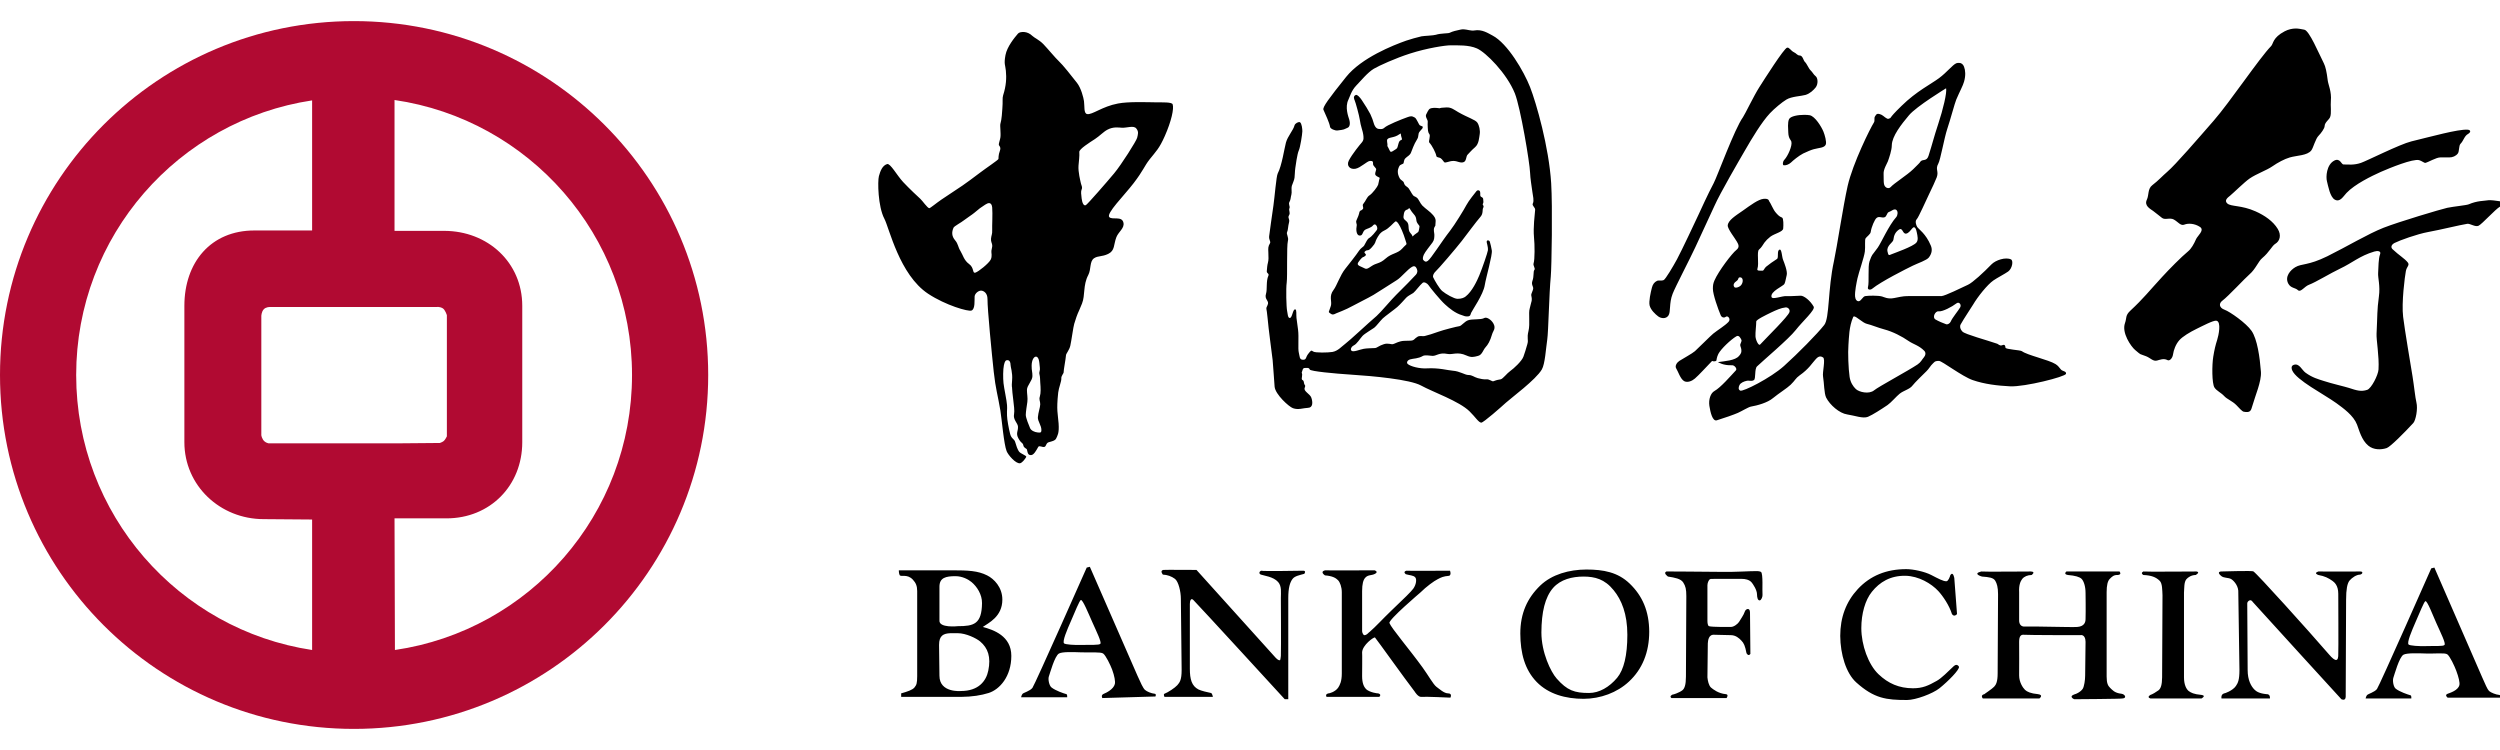 <?xml version="1.0" encoding="UTF-8" standalone="no"?>
<!-- Generator: Adobe Illustrator 14.0.0, SVG Export Plug-In . SVG Version: 6.00 Build 43363)  -->

<svg
   xmlns:dc="http://purl.org/dc/elements/1.1/"
   xmlns:cc="http://creativecommons.org/ns#"
   xmlns:rdf="http://www.w3.org/1999/02/22-rdf-syntax-ns#"
   xmlns:svg="http://www.w3.org/2000/svg"
   xmlns="http://www.w3.org/2000/svg"
   xmlns:xlink="http://www.w3.org/1999/xlink"
   xmlns:sodipodi="http://sodipodi.sourceforge.net/DTD/sodipodi-0.dtd"
   xmlns:inkscape="http://www.inkscape.org/namespaces/inkscape"
   version="1.1"
   id="Layer_1"
   x="0px"
   y="0px"
   width="200px"
   height="60px"
   viewBox="0 0 200 60"
   enable-background="new 0 0 200 60"
   xml:space="preserve"
   inkscape:version="0.48.4 r9939"
   sodipodi:docname="boc.svg"><defs
     id="defs33"><defs
       id="defs5"><rect
         height="56.641"
         width="200"
         y="1.68"
         x="0"
         id="SVGID_1_" /></defs><clipPath
       id="SVGID_2_"><use
         id="use9"
         overflow="visible"
         xlink:href="#SVGID_1_" /></clipPath><defs
       id="defs17"><rect
         id="SVGID_3_"
         x="0"
         y="1.68"
         width="200.218"
         height="56.641" /></defs><clipPath
       id="SVGID_4_"><use
         xlink:href="#SVGID_3_"
         overflow="visible"
         id="use21"
         style="overflow:visible"
         x="0"
         y="0"
         width="200"
         height="60" /></clipPath></defs><sodipodi:namedview
     pagecolor="#ffffff"
     bordercolor="#666666"
     borderopacity="1"
     objecttolerance="10"
     gridtolerance="10"
     guidetolerance="10"
     inkscape:pageopacity="0"
     inkscape:pageshadow="2"
     inkscape:window-width="1280"
     inkscape:window-height="743"
     id="namedview31"
     showgrid="false"
     inkscape:zoom="4.4406306"
     inkscape:cx="115.59398"
     inkscape:cy="26.443358"
     inkscape:window-x="0"
     inkscape:window-y="0"
     inkscape:window-maximized="1"
     inkscape:current-layer="Layer_1" /><path
     style="fill:#b10a32;fill-rule:evenodd"
     d="M 28.312 1.688 C 12.671 1.688 -9.849108e-17 14.361 0 30 C 0 45.647 12.671 58.312 28.312 58.312 C 43.956 58.312 56.656 45.646 56.656 30 C 56.656 14.362 43.956 1.688 28.312 1.688 z M 31.562 8 C 42.309 9.564 50.562 18.821 50.562 30 C 50.562 41.178 42.339 50.431 31.594 52 L 31.562 41.469 L 35.719 41.469 C 39.2 41.469 41.781 38.855 41.781 35.375 L 41.781 24.469 C 41.781 20.99 39.012 18.469 35.531 18.469 L 31.562 18.469 L 31.562 8 z M 24.969 8.031 L 24.969 18.438 L 20.344 18.438 C 16.866 18.438 14.75 20.99 14.75 24.469 L 14.75 35.375 C 14.75 38.854 17.612 41.531 21.094 41.531 L 24.969 41.562 L 24.969 52 C 14.278 50.389 6.094 41.143 6.094 30 C 6.094 18.859 14.277 9.644 24.969 8.031 z M 21.562 24.562 L 34.938 24.562 C 34.938 24.562 35.16 24.519 35.406 24.656 C 35.619 24.771 35.75 25.219 35.75 25.219 L 35.75 34.906 C 35.75 34.906 35.617 35.186 35.5 35.281 C 35.395 35.371 35.188 35.438 35.188 35.438 L 31.625 35.469 L 21.5 35.469 C 21.5 35.469 21.186 35.425 21.031 35.156 C 20.879 34.893 20.906 34.75 20.906 34.75 L 20.906 25.281 C 20.906 25.281 20.914 24.951 21.094 24.75 C 21.267 24.557 21.562 24.562 21.562 24.562 z "
     id="path3164" /><path
     style="fill-rule:evenodd"
     d="M 183.625 2.281 C 183.372 2.29 183.08 2.345 182.781 2.5 C 181.796 3.017 181.882 3.49 181.688 3.688 C 180.762 4.633 178.389 8.174 177.094 9.656 C 175.861 11.068 174.041 13.183 173.375 13.75 C 173.025 14.046 172.679 14.438 172.188 14.812 C 171.798 15.105 171.926 15.61 171.75 15.969 C 171.52 16.448 171.994 16.696 172.25 16.875 C 172.524 17.071 172.674 17.22 172.969 17.438 C 173.215 17.616 173.588 17.389 173.906 17.562 C 174.256 17.756 174.449 18.092 174.75 17.969 C 175.058 17.844 175.576 17.873 176 18.156 C 176.391 18.415 175.797 18.872 175.688 19.125 C 175.512 19.531 175.297 19.9 175.062 20.094 C 174.482 20.575 173.524 21.55 172.969 22.156 C 171.901 23.314 171.484 23.873 170.438 24.844 C 170.006 25.243 170.152 25.421 170 25.844 C 169.717 26.621 170.478 27.72 170.812 28 C 171.347 28.444 171.071 28.26 171.688 28.5 C 172.048 28.644 172.246 28.927 172.562 28.844 C 172.792 28.786 173.093 28.642 173.406 28.812 C 173.557 28.895 173.799 28.677 173.844 28.344 C 173.893 28.005 174.055 27.547 174.344 27.219 C 174.602 26.925 175.196 26.567 175.719 26.312 C 176.19 26.084 177.077 25.612 177.312 25.656 C 177.726 25.737 177.484 26.849 177.375 27.188 C 177.241 27.604 177.15 27.982 177.062 28.531 C 176.952 29.185 176.949 30.678 177.156 31 C 177.329 31.271 177.685 31.41 177.938 31.688 C 178.155 31.93 178.59 32.084 178.906 32.406 C 179.125 32.63 179.361 32.91 179.5 32.938 C 180.016 33.032 180.077 32.873 180.188 32.469 C 180.41 31.669 180.926 30.519 180.875 29.75 C 180.787 28.588 180.584 27.133 180.125 26.469 C 179.693 25.844 178.393 24.935 177.969 24.781 C 177.514 24.618 177.502 24.271 177.781 24.062 C 178.284 23.683 179.602 22.25 179.969 21.938 C 180.447 21.524 180.668 20.908 180.969 20.656 C 181.559 20.161 181.754 19.664 182.031 19.5 C 182.377 19.293 182.533 18.826 182.219 18.312 C 181.844 17.695 181.178 17.236 180.438 16.906 C 179.321 16.406 178.482 16.539 178.188 16.281 C 177.905 16.031 178.226 15.802 178.406 15.656 C 178.663 15.448 179.545 14.576 179.969 14.281 C 180.531 13.899 181.33 13.626 181.781 13.312 C 182.229 13.002 182.757 12.719 183.188 12.594 C 183.769 12.428 184.584 12.451 184.906 12.031 C 185.076 11.804 185.23 11.104 185.5 10.844 C 185.672 10.676 185.969 10.268 185.969 10.094 C 185.973 9.794 186.318 9.585 186.406 9.375 C 186.536 9.067 186.43 8.424 186.469 8.062 C 186.541 7.343 186.254 6.755 186.219 6.438 C 186.137 5.761 186.043 5.325 185.906 5.062 C 185.492 4.248 184.744 2.444 184.344 2.375 C 184.103 2.334 183.878 2.273 183.625 2.281 z M 117.094 2.344 C 116.997 2.338 116.901 2.355 116.812 2.375 C 116.504 2.442 116.235 2.497 115.969 2.625 C 115.858 2.684 115.236 2.658 114.875 2.781 C 114.69 2.843 113.91 2.869 113.719 2.906 C 113.467 2.959 112.721 3.167 112.5 3.25 C 111.453 3.619 108.915 4.622 107.688 6.156 C 106.308 7.88 105.789 8.58 105.875 8.781 C 106.035 9.164 106.349 9.789 106.406 10.156 C 106.428 10.304 106.801 10.463 107 10.438 C 107.622 10.361 107.481 10.356 107.812 10.219 C 107.962 10.158 108.044 9.927 107.938 9.562 C 107.876 9.35 107.57 8.579 107.875 7.969 C 107.986 7.746 108.105 7.254 108.5 6.844 C 108.867 6.466 109.414 5.792 109.906 5.5 C 110.322 5.256 111.618 4.662 112.812 4.281 C 114.153 3.85 115.636 3.619 116.062 3.625 C 116.614 3.634 117.494 3.581 118.156 3.875 C 118.859 4.181 120.544 5.865 121.188 7.469 C 121.641 8.603 122.383 13.046 122.406 13.812 C 122.421 14.261 122.539 14.979 122.594 15.375 C 122.629 15.67 122.744 16.05 122.625 16.281 C 122.541 16.45 122.82 16.588 122.812 16.781 C 122.781 17.163 122.647 18.2 122.719 18.969 C 122.783 19.583 122.787 20.776 122.688 21.062 C 122.624 21.258 122.855 21.468 122.75 21.594 C 122.642 21.717 122.735 22.094 122.594 22.469 C 122.489 22.761 122.662 22.916 122.656 23.062 C 122.656 23.235 122.479 23.494 122.5 23.625 C 122.516 23.729 122.59 23.933 122.5 24.188 C 122.436 24.38 122.443 24.476 122.375 24.688 C 122.264 25.029 122.418 25.915 122.281 26.469 C 122.126 27.104 122.302 27.138 122.188 27.531 C 122.052 27.996 122.01 28.161 121.875 28.531 C 121.746 28.889 121.115 29.474 120.812 29.688 C 120.575 29.848 120.234 30.303 120.062 30.344 C 119.85 30.395 119.852 30.357 119.469 30.5 C 119.365 30.541 119.164 30.325 118.906 30.344 C 118.672 30.364 118.432 30.305 118.219 30.25 C 117.9 30.159 117.782 30 117.469 30 C 117.19 29.998 116.793 29.697 116.219 29.656 C 115.836 29.629 115.111 29.414 114.156 29.469 C 113.56 29.507 112.844 29.312 112.625 29.125 C 112.496 29.017 112.582 28.817 112.812 28.75 C 113.091 28.666 113.434 28.708 113.844 28.469 C 113.987 28.388 114.442 28.457 114.594 28.469 C 114.889 28.494 115.146 28.177 115.781 28.312 C 116.2 28.401 116.594 28.108 117.312 28.438 C 117.713 28.617 117.885 28.566 118.25 28.469 C 118.572 28.391 118.649 27.988 118.844 27.781 C 119.035 27.571 119.205 27.302 119.375 26.719 C 119.44 26.484 119.699 26.279 119.469 25.875 C 119.291 25.557 118.914 25.34 118.75 25.438 C 118.47 25.605 117.793 25.493 117.438 25.625 C 117.162 25.727 116.914 26.073 116.75 26.094 C 116.58 26.111 115.449 26.4 115.094 26.531 C 114.647 26.696 114.236 26.818 114 26.875 C 113.817 26.929 113.578 26.828 113.406 26.938 C 113.148 27.102 113.17 27.159 113.031 27.219 C 112.839 27.299 112.365 27.218 112.031 27.312 C 111.728 27.392 111.624 27.48 111.438 27.531 C 111.288 27.569 111.059 27.428 110.719 27.531 C 110.321 27.65 110.174 27.831 110 27.844 C 109.727 27.863 109.348 27.857 109.094 27.906 C 108.772 27.965 108.271 28.191 108.125 28.062 C 107.976 27.933 108.165 27.688 108.312 27.625 C 108.537 27.53 108.807 27.086 109 26.875 C 109.174 26.686 109.766 26.347 109.938 26.219 C 110.106 26.095 110.389 25.699 110.625 25.469 C 110.773 25.323 111.59 24.733 111.781 24.562 C 112.039 24.332 112.285 24.043 112.5 23.812 C 112.646 23.657 112.925 23.535 113.062 23.438 C 113.228 23.314 113.582 22.813 113.812 22.625 C 113.944 22.518 114.203 22.686 114.281 22.812 C 114.385 22.983 115.233 24.022 115.594 24.344 C 115.945 24.666 116.42 25.061 116.969 25.219 C 117.115 25.258 117.192 25.335 117.438 25.312 C 117.65 25.296 117.644 25.135 117.688 25.031 C 117.766 24.84 118.666 23.558 118.781 22.812 C 118.878 22.2 119.41 20.385 119.344 20.031 C 119.305 19.817 119.245 19.515 119.188 19.344 C 119.15 19.216 118.969 19.178 118.938 19.312 C 118.915 19.418 119.064 19.731 119.031 20.031 C 119.006 20.219 118.59 21.441 118.344 22.031 C 118.17 22.453 117.766 23.323 117.25 23.719 C 117.135 23.813 116.922 23.91 116.594 23.906 C 116.321 23.9 115.676 23.53 115.375 23.281 C 115.146 23.086 114.76 22.418 114.656 22.188 C 114.591 22.044 114.729 21.822 114.844 21.719 C 115.06 21.53 116.463 19.891 116.938 19.281 C 117.284 18.836 118.096 17.733 118.438 17.344 C 118.678 17.074 118.568 16.771 118.656 16.625 C 118.757 16.45 118.576 16.392 118.625 16.312 C 118.689 16.209 118.676 16.131 118.656 15.938 C 118.638 15.745 118.493 15.803 118.438 15.688 C 118.395 15.602 118.445 15.476 118.406 15.344 C 118.369 15.194 118.189 15.195 118.125 15.281 C 118.016 15.42 117.49 16.061 117.312 16.406 C 117.138 16.746 116.369 17.997 116 18.469 C 115.308 19.351 114.489 20.687 114.219 20.875 C 114.063 20.979 113.992 20.934 113.875 20.812 C 113.791 20.727 113.832 20.55 113.906 20.375 C 113.994 20.163 114.442 19.618 114.594 19.406 C 114.746 19.196 114.746 19.016 114.75 18.781 C 114.752 18.653 114.656 18.378 114.75 18.188 C 114.885 17.933 114.805 18.171 114.844 17.812 C 114.867 17.599 114.859 17.46 114.656 17.219 C 114.406 16.919 114.056 16.718 113.781 16.438 C 113.613 16.265 113.49 15.919 113.344 15.812 C 113.114 15.643 113.121 15.772 112.938 15.469 C 112.834 15.305 112.864 15.32 112.688 15.062 C 112.579 14.915 112.388 14.909 112.312 14.625 C 112.278 14.471 112.073 14.441 111.969 14.25 C 111.762 13.866 111.814 13.566 111.906 13.375 C 111.988 13.193 111.986 13.222 112.25 13.094 C 112.336 13.05 112.266 12.824 112.438 12.656 C 112.588 12.507 112.791 12.426 112.875 12.219 C 112.962 12.007 113.125 11.524 113.344 11.188 C 113.561 10.85 113.381 10.752 113.594 10.5 C 113.807 10.246 113.785 10.302 113.812 10.219 C 113.858 10.093 113.768 10.121 113.594 10.031 C 113.509 9.987 113.331 9.489 113.188 9.406 C 112.936 9.255 112.828 9.295 112.594 9.375 C 112.112 9.546 110.969 10.005 110.75 10.219 C 110.619 10.347 110.488 10.335 110.281 10.312 C 110.067 10.286 109.945 10.023 109.906 9.875 C 109.849 9.665 109.754 9.388 109.625 9.125 C 109.52 8.911 109.16 8.321 108.938 8 C 108.794 7.785 108.578 7.553 108.469 7.594 C 108.221 7.691 108.336 7.944 108.375 8.031 C 108.442 8.167 108.742 9.265 108.781 9.562 C 108.847 10.076 109.049 10.561 109.062 10.781 C 109.084 10.994 109.129 11.188 108.938 11.406 C 108.806 11.552 108.177 12.322 107.906 12.844 C 107.691 13.268 108.011 13.581 108.438 13.5 C 108.85 13.423 109.356 12.893 109.594 12.875 C 109.824 12.857 109.852 12.932 109.844 13.125 C 109.844 13.295 110.115 13.434 110.094 13.562 C 110.047 13.797 109.956 13.902 110.062 14.031 C 110.156 14.148 110.398 14.187 110.375 14.25 C 110.31 14.437 110.307 14.598 110.25 14.781 C 110.207 14.93 109.796 15.48 109.562 15.625 C 109.346 15.761 109.278 16.055 109.062 16.312 C 108.951 16.439 109.117 16.611 109.031 16.719 C 108.894 16.881 108.847 16.802 108.781 16.906 C 108.715 17.014 108.783 17.06 108.531 17.594 C 108.422 17.828 108.584 17.868 108.531 18.094 C 108.486 18.286 108.471 18.872 108.812 18.844 C 109.05 18.826 108.979 18.531 109.219 18.375 C 109.35 18.289 109.674 18.24 109.844 18.031 C 110.006 17.836 110.135 18.058 110.156 18.125 C 110.211 18.298 110.182 18.365 110.094 18.469 C 110.051 18.515 109.768 18.922 109.5 19.062 C 109.422 19.102 109.256 19.399 109.125 19.656 C 109.088 19.729 108.854 19.852 108.719 20.062 C 108.559 20.32 107.771 21.322 107.625 21.5 C 107.213 22.006 106.945 22.854 106.688 23.188 C 106.284 23.71 106.578 24.111 106.469 24.469 C 106.305 25.007 106.236 24.936 106.406 25.062 C 106.601 25.215 106.693 25.168 106.906 25.062 C 107.003 25.017 107.637 24.793 108.219 24.469 C 108.668 24.22 109.379 23.884 109.875 23.594 C 110.313 23.328 111.105 22.812 111.75 22.406 C 112.111 22.181 112.6 21.548 112.969 21.344 C 113.117 21.258 113.24 21.293 113.312 21.438 C 113.438 21.674 113.39 21.839 113.281 21.969 C 113.144 22.13 112.255 23.037 111.688 23.594 C 111.341 23.929 110.443 25.005 110.125 25.281 C 109.412 25.887 107.99 27.231 107.625 27.5 C 107.324 27.725 107.035 28.078 106.594 28.156 C 106.254 28.215 105.209 28.233 105.062 28.125 C 104.886 27.994 104.875 28.038 104.656 28.312 C 104.443 28.582 104.527 28.782 104.25 28.781 C 103.933 28.78 103.988 28.516 103.906 28.219 C 103.821 27.919 103.922 26.949 103.844 26.375 C 103.728 25.509 103.776 25.924 103.719 25.438 C 103.688 25.172 103.746 24.772 103.625 24.75 C 103.414 24.71 103.398 25.416 103.188 25.438 C 103.019 25.457 103.012 25.063 102.969 24.875 C 102.908 24.597 102.865 23.081 102.938 22.594 C 103.004 22.112 102.922 19.703 103.031 19.281 C 103.117 18.968 102.883 18.732 102.969 18.562 C 103.053 18.395 103.033 18.121 103.125 17.781 C 103.197 17.497 102.988 17.439 103.125 17.219 C 103.254 17.008 103.074 16.84 103.156 16.656 C 103.223 16.508 103.052 16.339 103.156 16.156 C 103.265 15.967 103.245 15.796 103.312 15.562 C 103.364 15.387 103.289 15.05 103.344 14.875 C 103.413 14.664 103.541 14.407 103.562 14.219 C 103.59 14.027 103.584 13.704 103.625 13.438 C 103.647 13.289 103.775 12.308 103.906 12.031 C 104.015 11.808 104.183 10.747 104.188 10.5 C 104.189 10.332 104.145 9.873 104 9.781 C 103.892 9.718 103.608 9.864 103.562 10.031 C 103.46 10.427 103.018 10.89 102.875 11.406 C 102.745 11.892 102.545 13.263 102.219 13.875 C 102.101 14.096 101.969 15.8 101.875 16.438 C 101.785 17.07 101.545 18.724 101.531 18.906 C 101.506 19.223 101.688 19.312 101.594 19.469 C 101.443 19.723 101.451 19.858 101.469 20.219 C 101.486 20.578 101.49 20.803 101.438 21 C 101.371 21.253 101.369 21.43 101.344 21.688 C 101.324 21.883 101.557 21.87 101.469 22.062 C 101.274 22.488 101.391 23.16 101.281 23.5 C 101.125 23.978 101.581 24.048 101.406 24.406 C 101.231 24.766 101.333 24.547 101.406 25.438 C 101.481 26.334 101.734 28.134 101.812 28.812 C 101.853 29.195 101.922 30.41 101.969 30.938 C 102.026 31.555 103.121 32.547 103.438 32.656 C 103.877 32.812 104.242 32.642 104.656 32.625 C 105.039 32.609 105.031 32.169 104.906 31.812 C 104.806 31.515 104.266 31.304 104.375 31.031 C 104.482 30.757 104.352 30.895 104.312 30.594 C 104.275 30.297 104.088 30.518 104.156 30.156 C 104.22 29.797 104.09 29.879 104.156 29.75 C 104.199 29.669 104.201 29.438 104.375 29.438 C 104.568 29.444 104.715 29.389 104.781 29.562 C 104.845 29.707 106.787 29.887 108.062 29.969 C 109.847 30.082 112.796 30.354 113.688 30.844 C 114.594 31.346 116.739 32.094 117.562 32.906 C 118.025 33.355 118.283 33.8 118.5 33.812 C 118.666 33.825 120.125 32.535 120.469 32.219 C 120.89 31.836 122.864 30.381 123.344 29.562 C 123.606 29.119 123.672 27.873 123.781 27.156 C 123.872 26.563 123.931 23.449 124.062 22.125 C 124.132 21.381 124.209 16.511 124.094 14.656 C 123.915 11.762 122.898 8.227 122.406 6.969 C 121.91 5.708 120.609 3.478 119.406 2.844 C 119.056 2.664 118.564 2.32 117.938 2.438 C 117.699 2.482 117.385 2.362 117.094 2.344 z M 81.938 2.562 C 81.726 2.547 81.529 2.583 81.438 2.688 C 81.162 3.009 80.562 3.739 80.438 4.406 C 80.302 5.144 80.423 5.177 80.469 5.656 C 80.527 6.228 80.499 6.857 80.25 7.625 C 80.176 7.858 80.237 8.108 80.188 8.688 C 80.174 8.887 80.139 9.57 80.031 9.906 C 79.987 10.039 80.08 10.686 80.031 11 C 80.01 11.168 79.888 11.486 79.906 11.594 C 79.914 11.644 80.096 11.771 80 12.031 C 79.847 12.449 79.893 12.663 79.875 12.719 C 79.84 12.812 78.859 13.466 78.406 13.812 C 77.954 14.159 77.237 14.685 77 14.844 C 76.705 15.036 75.737 15.678 75.312 15.969 C 74.912 16.242 74.42 16.656 74.344 16.656 C 74.197 16.651 73.793 16.054 73.625 15.906 C 73.472 15.768 72.75 15.098 72.25 14.562 C 71.753 14.027 71.227 13.046 70.969 13.125 C 70.584 13.244 70.421 13.692 70.312 14.094 C 70.204 14.489 70.233 16.522 70.75 17.5 C 71.134 18.222 71.955 21.983 74.25 23.5 C 75.652 24.426 77.467 24.945 77.719 24.844 C 78.029 24.722 77.949 24.013 77.969 23.719 C 77.987 23.477 78.277 23.239 78.5 23.25 C 78.684 23.262 79.006 23.43 79 23.938 C 78.991 24.709 79.348 28.356 79.5 29.75 C 79.646 31.097 79.829 31.638 80.031 32.844 C 80.146 33.564 80.309 35.542 80.531 36.094 C 80.655 36.405 81.252 37.099 81.594 37.062 C 81.762 37.042 82.015 36.718 82.094 36.562 C 82.158 36.434 81.634 36.318 81.5 36.094 C 81.396 35.925 81.3 35.673 81.219 35.375 C 81.143 35.094 80.921 35.126 80.812 34.719 C 80.704 34.313 80.567 33.555 80.562 33.25 C 80.546 32.64 80.587 32.859 80.562 32.406 C 80.546 32.069 80.318 31.033 80.281 30.656 C 80.238 30.249 80.24 29.556 80.312 29.219 C 80.385 28.883 80.457 28.809 80.594 28.812 C 80.761 28.812 80.847 28.977 80.844 29.188 C 80.842 29.355 81.019 29.818 80.969 30.406 C 80.914 31.075 80.974 30.882 80.969 31.094 C 80.969 31.215 81.007 31.534 81.062 32 C 81.112 32.404 81.175 32.888 81.125 33.125 C 81.029 33.577 81.419 33.839 81.438 34.125 C 81.462 34.494 81.246 34.651 81.469 35.062 C 81.74 35.556 81.81 35.353 81.875 35.656 C 81.913 35.841 82.139 35.879 82.156 35.969 C 82.218 36.306 82.281 36.422 82.5 36.406 C 82.713 36.389 82.901 36.034 83.062 35.75 C 83.142 35.61 83.389 35.806 83.562 35.75 C 83.707 35.701 83.675 35.438 83.906 35.375 C 84.118 35.316 84.422 35.261 84.5 35.062 C 84.588 34.849 84.746 34.688 84.688 33.875 C 84.629 33.061 84.501 32.868 84.656 31.406 C 84.695 31.035 84.925 30.495 84.906 30.281 C 84.885 30.052 85.114 29.878 85.094 29.75 C 85.079 29.649 85.254 28.754 85.281 28.406 C 85.293 28.282 85.549 27.996 85.625 27.656 C 85.715 27.259 85.865 26.129 85.938 25.906 C 86.261 24.871 86.165 25.271 86.562 24.281 C 86.826 23.62 86.629 22.818 87.062 22 C 87.306 21.541 87.15 20.904 87.531 20.656 C 87.851 20.447 88.148 20.556 88.656 20.312 C 89.208 20.043 89.076 19.582 89.312 18.969 C 89.489 18.53 89.975 18.256 89.875 17.812 C 89.752 17.259 89.001 17.611 88.75 17.375 C 88.457 17.097 89.936 15.641 90.688 14.656 C 91.468 13.642 91.54 13.296 91.969 12.75 C 92.49 12.092 92.733 11.901 93.188 10.875 C 93.703 9.71 93.934 8.688 93.812 8.344 C 93.748 8.157 92.963 8.194 92.562 8.188 C 91.653 8.175 90.279 8.121 89.438 8.281 C 88.169 8.518 87.377 9.203 86.969 9.125 C 86.686 9.07 86.778 8.512 86.719 8.094 C 86.681 7.82 86.489 7.046 86.156 6.625 C 85.718 6.07 85.041 5.2 84.688 4.875 C 84.466 4.676 83.809 3.885 83.469 3.531 C 83.114 3.17 82.748 3.028 82.594 2.875 C 82.385 2.672 82.149 2.578 81.938 2.562 z M 142.969 3.812 C 142.713 3.872 141.142 6.355 140.75 6.969 C 140.312 7.65 139.591 9.162 139.438 9.375 C 138.766 10.302 137.377 14.128 137.094 14.656 C 136.641 15.504 136.027 16.863 135.875 17.188 C 135.625 17.721 134.56 19.997 134.156 20.75 C 133.847 21.319 133.239 22.346 133.094 22.406 C 132.907 22.485 132.69 22.406 132.562 22.469 C 132.35 22.568 132.222 22.746 132.156 23 C 132.055 23.381 131.891 24.119 131.969 24.438 C 132.06 24.799 132.427 25.14 132.656 25.312 C 132.893 25.485 133.274 25.526 133.469 25.25 C 133.682 24.953 133.504 24.285 133.812 23.5 C 134.04 22.918 135.164 20.774 135.625 19.781 C 135.972 19.018 136.965 16.9 137.156 16.469 C 137.615 15.433 139.149 12.81 139.562 12.094 C 140.169 11.039 140.93 9.774 141.594 9.062 C 141.951 8.681 142.562 8.177 142.906 7.969 C 143.328 7.71 144.097 7.695 144.438 7.594 C 144.804 7.484 145.076 7.212 145.25 7 C 145.47 6.725 145.434 6.233 145.25 6.094 C 145.081 5.968 145.012 5.778 144.844 5.625 C 144.7 5.492 144.533 5.076 144.406 4.969 C 144.259 4.84 144.231 4.439 143.969 4.438 C 143.778 4.434 143.719 4.274 143.531 4.188 C 143.267 4.067 143.141 3.771 142.969 3.812 z M 156.719 5.031 C 156.656 5.033 156.567 5.032 156.5 5.062 C 156.182 5.208 155.77 5.769 155.125 6.25 C 154.484 6.729 153.324 7.292 152.125 8.469 C 150.914 9.642 151.428 9.361 151.094 9.5 C 150.947 9.562 150.685 9.259 150.531 9.188 C 150.146 9.014 150.113 9.145 150 9.312 C 149.902 9.466 150.015 9.646 149.906 9.812 C 149.635 10.232 148.226 13.059 147.812 14.875 C 147.454 16.465 146.946 19.833 146.719 20.875 C 146.219 23.143 146.371 25.452 145.938 26 C 145.375 26.715 143.84 28.273 142.719 29.281 C 141.643 30.245 139.43 31.358 139.219 31.25 C 139.058 31.165 139.068 31.003 139.156 30.812 C 139.248 30.613 139.545 30.506 139.719 30.469 C 139.945 30.413 140.109 30.534 140.312 30.406 C 140.482 30.305 140.345 29.524 140.562 29.312 C 140.994 28.892 143.119 27.1 143.656 26.406 C 144.201 25.707 145.24 24.789 145.094 24.531 C 144.811 24.031 144.316 23.659 144.062 23.656 C 143.8 23.656 143.237 23.712 142.938 23.688 C 142.548 23.66 141.778 24.007 141.719 23.75 C 141.614 23.313 142.662 22.886 142.75 22.719 C 142.838 22.555 142.868 22.254 142.938 22 C 143.013 21.712 142.734 21.003 142.656 20.812 C 142.547 20.567 142.545 19.928 142.375 19.969 C 142.123 20.027 142.322 20.615 142.156 20.719 C 141.917 20.861 141.455 21.197 141.281 21.344 C 141.145 21.462 141.109 21.656 141 21.656 C 140.79 21.648 140.528 21.691 140.594 21.5 C 140.737 21.082 140.526 20.143 140.719 19.969 C 140.957 19.76 140.986 19.641 141.156 19.406 C 141.293 19.23 141.412 19.105 141.625 18.938 C 141.963 18.681 142.633 18.557 142.656 18.281 C 142.68 18.025 142.688 17.448 142.562 17.406 C 142.322 17.321 142.177 17.141 142.031 16.969 C 141.867 16.781 141.638 16.223 141.531 16.094 C 141.504 16.062 141.52 15.868 141.094 15.906 C 140.668 15.944 140.041 16.415 139.438 16.844 C 138.839 17.261 138.252 17.618 138.219 18.031 C 138.196 18.307 138.812 19.075 138.938 19.312 C 139.04 19.498 139.226 19.75 138.906 20 C 138.568 20.259 137.484 21.68 137.156 22.438 C 137.051 22.689 137.033 22.818 137.031 23.094 C 137.023 23.541 137.451 24.736 137.656 25.219 C 137.738 25.409 137.934 25.448 138.062 25.344 C 138.22 25.217 138.494 25.518 138.281 25.75 C 137.98 26.069 137.44 26.384 137.062 26.688 C 136.828 26.877 135.832 27.887 135.594 28.094 C 135.381 28.283 134.635 28.688 134.344 28.875 C 134.153 28.998 133.973 29.277 134.094 29.469 C 134.237 29.684 134.434 30.344 134.75 30.5 C 135.012 30.626 135.358 30.485 135.594 30.281 C 135.916 30.008 136.559 29.294 136.969 28.875 C 136.969 28.875 137.185 28.97 137.312 28.844 C 137.312 28.844 137.34 28.566 137.469 28.312 C 137.676 27.913 138.459 27.17 138.906 26.906 C 139.122 26.778 139.254 27.062 139.312 27.188 C 139.369 27.305 139.199 27.505 139.219 27.625 C 139.241 27.783 139.319 27.845 139.312 28.094 C 139.312 28.262 139.178 28.412 139.125 28.469 C 138.822 28.852 137.952 28.89 137.438 28.969 C 137.438 28.969 137.862 29.255 138.562 29.219 C 138.767 29.21 138.988 29.503 138.875 29.625 C 138.443 30.087 137.654 31.003 137.156 31.281 C 136.855 31.443 136.672 31.955 136.75 32.469 C 136.83 32.979 137 33.728 137.344 33.625 C 137.891 33.46 138.754 33.154 139.031 33.031 C 139.333 32.896 139.871 32.569 140.062 32.531 C 140.591 32.438 141.399 32.221 141.844 31.844 C 142.304 31.464 142.969 31.054 143.25 30.781 C 143.627 30.418 143.641 30.262 143.969 30.031 C 144.722 29.506 144.979 29.031 145.219 28.781 C 145.362 28.623 145.549 28.398 145.844 28.594 C 146.057 28.735 145.78 29.784 145.844 30.125 C 145.932 30.631 145.924 31.471 146.094 31.812 C 146.389 32.389 147.146 33.065 147.781 33.156 C 148.363 33.242 149.047 33.509 149.438 33.344 C 149.822 33.18 150.488 32.752 151 32.406 C 151.276 32.219 151.733 31.686 151.969 31.5 C 152.289 31.242 152.783 31.141 153 30.844 C 153.154 30.636 153.908 29.898 154.125 29.688 C 154.311 29.506 154.43 29.286 154.5 29.219 C 154.758 28.965 154.746 28.869 155.125 28.875 C 155.365 28.878 156.97 30.115 157.812 30.406 C 158.768 30.737 159.812 30.856 160.812 30.906 C 161.981 30.962 165.232 30.139 165.281 29.906 C 165.324 29.685 165.002 29.712 164.875 29.562 C 164.685 29.334 164.644 29.257 164.438 29.125 C 163.885 28.779 162.188 28.421 161.75 28.094 C 161.615 27.998 160.446 27.956 160.438 27.812 C 160.416 27.515 160.271 27.584 160.156 27.625 C 159.982 27.686 159.855 27.526 159.781 27.5 C 158.959 27.215 157.213 26.747 157 26.531 C 156.781 26.304 156.785 26.069 156.844 25.969 C 157.126 25.46 157.668 24.669 157.844 24.375 C 158.209 23.749 158.989 22.77 159.469 22.438 C 159.77 22.227 160.398 21.906 160.656 21.719 C 160.984 21.478 161.088 20.848 160.875 20.75 C 160.453 20.552 159.659 20.799 159.312 21.156 C 158.703 21.786 157.809 22.613 157.438 22.781 C 156.988 22.989 155.569 23.691 155.312 23.688 C 154.612 23.677 152.93 23.691 152.594 23.688 C 152.246 23.683 151.82 23.79 151.531 23.844 C 151.017 23.946 150.72 23.761 150.562 23.719 C 150.228 23.627 149.451 23.648 149.219 23.688 C 149.027 23.718 148.91 24.052 148.719 24.094 C 148.549 24.126 148.424 23.955 148.406 23.719 C 148.375 23.304 148.528 22.599 148.594 22.281 C 148.702 21.788 149.132 20.587 149.188 20.125 C 149.237 19.74 149.164 19.191 149.25 19.062 C 149.324 18.951 149.638 18.732 149.656 18.562 C 149.714 18.152 149.975 17.559 150.125 17.438 C 150.338 17.259 150.554 17.47 150.781 17.375 C 150.934 17.313 150.963 17.011 151.094 16.969 C 151.311 16.899 151.518 16.673 151.688 16.781 C 151.891 16.91 151.783 17.277 151.719 17.344 C 151.096 18.038 150.492 19.431 150.219 19.812 C 149.702 20.53 149.792 20.278 149.562 20.906 C 149.415 21.328 149.548 22.569 149.438 22.969 C 149.374 23.194 149.633 23.22 149.781 23.094 C 150.473 22.529 152.515 21.498 153.031 21.25 C 153.424 21.057 154.137 20.826 154.312 20.594 C 154.556 20.27 154.594 19.956 154.469 19.656 C 154.071 18.688 153.479 18.325 153.375 18.156 C 153.291 18.015 153.18 17.693 153.344 17.531 C 153.475 17.408 154.095 16.009 154.312 15.562 C 154.528 15.127 154.881 14.352 154.938 14.188 C 155.121 13.684 154.804 13.558 155.062 13.094 C 155.237 12.789 155.535 11.05 155.781 10.312 C 156.029 9.576 156.385 8.233 156.5 7.969 C 156.785 7.299 157.039 6.851 157.125 6.531 C 157.268 6.027 157.23 5.621 157.125 5.344 C 157.052 5.142 156.906 5.026 156.719 5.031 z M 155.688 7.062 C 155.766 7.423 155.44 8.763 155.062 9.906 C 154.685 11.048 154.615 11.43 154.281 12.469 C 154.131 12.928 153.826 12.719 153.656 12.906 C 153.457 13.115 153.876 12.734 153.062 13.531 C 152.565 14.015 151.533 14.653 151.25 14.969 C 151.098 15.137 150.779 15.039 150.719 14.719 C 150.682 14.51 150.702 14.334 150.688 13.906 C 150.667 13.545 150.959 13.095 151.031 12.906 C 151.138 12.61 151.344 12.007 151.344 11.625 C 151.354 10.902 152.115 9.936 152.719 9.219 C 153.319 8.505 155.688 7.062 155.688 7.062 z M 115.719 8.594 C 114.971 8.626 115.295 8.682 115.125 8.656 C 114.826 8.611 114.537 8.623 114.406 8.688 C 114.269 8.755 114.163 9.032 114.094 9.156 C 114.001 9.348 114.221 9.573 114.219 9.719 C 114.219 9.881 114.198 10.034 114.219 10.188 C 114.237 10.336 114.217 10.57 114.344 10.719 C 114.467 10.867 114.258 11.319 114.344 11.406 C 114.569 11.637 114.867 12.234 114.906 12.469 C 114.931 12.621 115.127 12.57 115.25 12.656 C 115.387 12.748 115.455 12.893 115.531 12.969 C 115.634 13.078 115.916 12.872 116.281 12.875 C 116.621 12.88 116.821 13.073 117.094 12.969 C 117.323 12.885 117.275 12.501 117.406 12.375 C 117.544 12.239 117.719 12.021 118 11.781 C 118.322 11.511 118.328 11.003 118.375 10.75 C 118.43 10.435 118.334 10.027 118.188 9.812 C 118.017 9.565 117.449 9.425 116.656 8.969 C 116.316 8.773 116.102 8.577 115.719 8.594 z M 144.344 9.188 C 143.848 9.186 143.242 9.292 143.125 9.531 C 142.994 9.795 143.056 10.336 143.062 10.594 C 143.078 11.105 143.275 11.179 143.312 11.344 C 143.394 11.665 143.029 12.485 142.75 12.781 C 142.602 12.936 142.6 13.197 142.688 13.219 C 142.825 13.256 143.107 13.168 143.281 13 C 143.437 12.845 143.889 12.469 144.25 12.281 C 144.533 12.14 144.94 11.976 145.094 11.938 C 145.522 11.819 145.953 11.838 146.062 11.562 C 146.144 11.357 145.979 10.786 145.875 10.531 C 145.713 10.135 145.205 9.306 144.781 9.219 C 144.665 9.197 144.509 9.188 144.344 9.188 z M 90.406 10.156 C 90.615 10.138 90.794 10.141 90.906 10.281 C 91.113 10.536 91.04 10.738 90.969 11.031 C 90.916 11.262 89.703 13.188 89.125 13.875 C 88.522 14.598 87.021 16.317 86.875 16.406 C 86.702 16.51 86.575 16.237 86.531 15.875 C 86.492 15.559 86.46 15.312 86.531 15.156 C 86.617 14.968 86.507 14.833 86.469 14.656 C 86.431 14.463 86.243 13.774 86.281 13.25 C 86.307 12.869 86.372 12.497 86.344 12.156 C 86.327 11.926 87.179 11.394 87.594 11.125 C 87.974 10.878 88.27 10.547 88.594 10.375 C 89.063 10.127 89.478 10.202 89.75 10.219 C 89.961 10.231 90.197 10.175 90.406 10.156 z M 197.406 10.375 C 196.644 10.324 194.47 10.934 192.906 11.312 C 191.99 11.536 189.303 12.89 188.875 13.031 C 188.315 13.22 187.912 13.161 187.469 13.156 C 187.316 13.156 187.197 12.614 186.75 12.844 C 186.11 13.171 186.064 14.172 186.156 14.5 C 186.256 14.886 186.398 15.753 186.781 15.969 C 187.202 16.208 187.461 15.71 187.719 15.438 C 188.385 14.733 189.725 14.083 190.469 13.75 C 191.188 13.435 193.039 12.678 193.531 12.812 C 193.734 12.868 193.949 13.05 194.031 13.031 C 194.264 12.976 194.908 12.591 195.219 12.594 C 195.494 12.597 195.51 12.588 195.938 12.594 C 196.21 12.597 196.469 12.486 196.625 12.281 C 196.756 12.115 196.692 11.65 196.844 11.5 C 197.08 11.269 197.144 10.881 197.438 10.719 C 197.692 10.572 197.668 10.391 197.406 10.375 z M 112.062 10.688 C 112.078 10.716 112.064 10.829 112.125 11 C 112.246 11.344 111.986 11.037 111.875 11.5 C 111.762 11.966 111.77 11.854 111.469 12.062 C 111.17 12.27 111.207 12.05 111.062 11.812 C 110.915 11.578 111.051 11.748 110.969 11.344 C 110.891 10.939 111.354 11.072 111.781 10.844 C 111.996 10.729 112.047 10.659 112.062 10.688 z M 198.969 16.031 C 198.756 16.072 198.164 16.054 197.5 16.344 C 197.33 16.421 196.269 16.522 195.781 16.625 C 195.291 16.733 191.917 17.738 190.688 18.219 C 189.422 18.717 187.749 19.729 186.188 20.5 C 184.629 21.263 184.139 21.068 183.625 21.375 C 183.239 21.604 182.762 22.122 183.062 22.688 C 183.272 23.07 183.608 22.998 183.844 23.219 C 184.057 23.412 184.362 22.91 184.719 22.781 C 185.23 22.595 186.482 21.832 187.188 21.5 C 188.202 21.023 188.763 20.474 189.938 20.125 C 190.184 20.052 190.515 20.059 190.406 20.344 C 190.273 20.68 190.277 21.37 190.25 21.844 C 190.224 22.226 190.431 22.872 190.312 23.719 C 190.155 24.878 190.203 25.157 190.125 26.688 C 190.097 27.218 190.345 28.477 190.281 29.562 C 190.252 30.008 189.713 31.076 189.375 31.188 C 188.889 31.349 188.549 31.243 187.906 31.031 C 187.637 30.941 186.504 30.679 185.875 30.469 C 185.471 30.336 184.996 30.22 184.438 29.812 C 184.144 29.598 183.943 29.032 183.5 29.188 C 183.262 29.268 183.326 29.514 183.375 29.625 C 183.707 30.415 185.9 31.525 186.906 32.25 C 187.47 32.662 188.281 33.237 188.562 33.969 C 188.728 34.395 188.92 35.209 189.469 35.656 C 189.891 36.002 190.488 35.995 190.938 35.844 C 191.237 35.737 192.351 34.615 193.062 33.844 C 193.257 33.637 193.444 32.708 193.312 32.188 C 193.219 31.819 193.119 30.819 193 30.094 C 192.867 29.276 192.367 26.329 192.25 25.344 C 192.113 24.216 192.385 22.125 192.469 21.688 C 192.535 21.325 192.793 21.221 192.625 21 C 192.373 20.679 191.929 20.433 191.406 19.938 C 191.252 19.794 191.286 19.584 191.562 19.438 C 191.952 19.235 193.381 18.721 194.25 18.562 C 195.289 18.372 196.758 18.004 197.375 17.906 C 197.612 17.868 198.011 18.181 198.281 18.062 C 198.559 17.936 199.641 16.725 200 16.531 C 200.344 16.344 200.243 16.127 199.938 16.094 C 199.684 16.068 199.268 15.975 198.969 16.031 z M 79.156 16.25 C 79.262 16.262 79.356 16.372 79.375 16.594 C 79.419 17.123 79.361 18.066 79.375 18.406 C 79.394 18.742 79.304 18.822 79.281 19.094 C 79.262 19.327 79.357 19.444 79.375 19.594 C 79.397 19.74 79.353 19.788 79.312 20.062 C 79.291 20.232 79.401 20.488 79.25 20.781 C 79.097 21.074 78.285 21.732 78.031 21.812 C 77.776 21.895 77.949 21.429 77.531 21.125 C 77.113 20.824 77.03 20.389 76.844 20.094 C 76.615 19.725 76.677 19.542 76.406 19.219 C 76.135 18.898 76.125 18.575 76.281 18.219 C 76.334 18.09 76.9 17.803 77.156 17.594 C 77.334 17.451 77.766 17.177 77.938 17.031 C 78.427 16.613 78.365 16.68 78.812 16.375 C 78.918 16.302 79.051 16.238 79.156 16.25 z M 112.75 16.656 C 112.798 16.684 112.86 16.866 113.094 17.125 C 113.407 17.467 113.216 17.598 113.406 17.875 C 113.594 18.155 113.579 17.997 113.531 18.312 C 113.486 18.628 113.438 18.553 113.156 18.781 C 112.883 19.013 113.115 18.934 112.844 18.656 C 112.569 18.373 112.803 17.958 112.531 17.719 C 112.256 17.481 112.246 17.474 112.312 17.094 C 112.382 16.711 112.624 16.814 112.688 16.688 C 112.704 16.655 112.734 16.647 112.75 16.656 z M 111.625 17.719 C 111.752 17.636 111.987 18.032 112.156 18.438 C 112.318 18.843 112.293 18.77 112.438 19.219 C 112.582 19.666 112.553 19.455 112.188 19.875 C 111.819 20.295 111.335 20.245 110.844 20.688 C 110.35 21.13 110.138 21 109.688 21.312 C 109.239 21.625 109.289 21.496 108.906 21.344 C 108.525 21.19 108.553 21.099 108.812 20.781 C 109.07 20.467 109.028 20.638 109.219 20.469 C 109.414 20.302 109.005 20.262 109.219 20.094 C 109.436 19.927 109.408 20.161 109.75 19.781 C 110.098 19.4 109.994 19.357 110.125 19.125 C 110.254 18.892 110.384 18.607 110.75 18.438 C 111.117 18.276 111.496 17.805 111.625 17.719 z M 153.156 18.188 C 153.224 18.216 153.289 18.322 153.344 18.594 C 153.407 18.891 153.481 19.202 153.312 19.406 C 153.054 19.723 151.571 20.237 151.312 20.344 C 151.131 20.415 151.073 20.491 151 20.125 C 150.896 19.655 151.443 19.401 151.469 19.188 C 151.514 18.799 151.643 18.564 151.906 18.375 C 152.228 18.146 152.197 18.75 152.5 18.688 C 152.686 18.654 152.844 18.43 152.969 18.281 C 153.021 18.219 153.088 18.159 153.156 18.188 z M 139.188 22.188 C 139.422 22.16 139.504 22.498 139.312 22.781 C 139.185 22.969 138.832 23.075 138.75 22.969 C 138.613 22.79 138.725 22.615 138.938 22.469 C 139.123 22.337 139.013 22.204 139.188 22.188 z M 156.656 24.219 C 156.807 24.231 156.909 24.421 156.812 24.594 C 156.672 24.842 156.168 25.443 156.062 25.719 C 155.994 25.879 155.812 25.98 155.688 25.938 C 155.438 25.852 155.08 25.698 154.844 25.562 C 154.549 25.398 154.824 24.863 155.094 24.906 C 155.395 24.952 156.177 24.533 156.5 24.281 C 156.558 24.236 156.606 24.215 156.656 24.219 z M 142.844 24.594 C 143.024 24.573 143.225 24.741 143.156 24.969 C 143.043 25.325 141.393 26.933 140.812 27.562 C 140.69 27.697 140.453 27.205 140.438 26.906 C 140.423 26.567 140.5 26.046 140.5 25.719 C 140.506 25.569 141.262 25.208 141.688 25 C 142.101 24.803 142.483 24.631 142.844 24.594 z M 148.312 25.312 C 148.497 25.289 149.012 25.828 149.344 25.906 C 149.752 26.003 150.211 26.21 150.719 26.344 C 151.416 26.527 152.161 26.914 152.688 27.281 C 153.053 27.535 153.522 27.636 153.938 28.062 C 154.1 28.224 154.033 28.448 153.906 28.594 C 153.754 28.765 153.686 28.966 153.406 29.156 C 152.681 29.645 150.26 30.948 149.938 31.219 C 149.525 31.566 148.723 31.365 148.469 31.125 C 148.248 30.918 148.034 30.589 147.969 30.156 C 147.869 29.476 147.826 28.207 147.875 27.594 C 147.918 27.012 147.918 26.137 148.25 25.375 C 148.262 25.346 148.286 25.316 148.312 25.312 z M 82.875 28.531 C 83.002 28.534 83.086 28.663 83.125 28.875 C 83.18 29.171 83.147 29.152 83.188 29.406 C 83.227 29.657 83.108 29.727 83.156 29.938 C 83.218 30.189 83.199 30.334 83.219 30.594 C 83.256 31.035 83.275 31.443 83.188 31.719 C 83.1 31.988 83.222 32.07 83.219 32.344 C 83.214 32.597 83.06 32.995 83.031 33.375 C 83.004 33.69 83.316 34.027 83.312 34.406 C 83.311 34.635 83.212 34.618 83 34.594 C 82.767 34.572 82.485 34.442 82.406 34.25 C 82.321 34.056 82.059 33.42 82.062 33.188 C 82.066 32.932 82.147 32.453 82.188 32.156 C 82.234 31.842 82.151 31.488 82.156 31.188 C 82.159 30.831 82.591 30.457 82.594 30.094 C 82.6 29.736 82.527 29.695 82.531 29.25 C 82.536 28.808 82.706 28.531 82.875 28.531 z M 87.188 45.344 L 86.938 45.406 C 86.938 45.406 82.787 54.775 82.594 55.031 C 82.391 55.286 81.895 55.413 81.812 55.5 C 81.725 55.587 81.688 55.781 81.688 55.781 L 85.375 55.781 C 85.375 55.781 85.394 55.556 85.312 55.531 C 85.079 55.469 84.445 55.251 84.125 55 C 83.932 54.853 83.832 54.343 83.906 54.125 C 83.989 53.9 84.371 52.468 84.719 52.281 C 84.994 52.129 85.87 52.166 86.531 52.188 C 87.255 52.209 88.062 52.144 88.25 52.281 C 88.465 52.429 88.834 53.206 88.969 53.562 C 89.16 54.078 89.237 54.527 89.188 54.719 C 89.085 55.148 88.484 55.433 88.312 55.5 C 88.037 55.607 88.188 55.844 88.188 55.844 L 92.438 55.719 C 92.438 55.719 92.527 55.512 92.375 55.5 C 92.121 55.478 91.743 55.325 91.594 55.188 C 91.441 55.044 91.254 54.633 91 54.062 L 87.188 45.344 z M 194.75 45.406 L 194.5 45.469 C 194.5 45.469 190.349 54.869 190.156 55.125 C 189.949 55.378 189.459 55.509 189.375 55.594 C 189.289 55.683 189.25 55.875 189.25 55.875 L 192.906 55.875 C 192.906 55.875 192.928 55.649 192.844 55.625 C 192.616 55.561 191.978 55.347 191.656 55.094 C 191.467 54.944 191.393 54.435 191.469 54.219 C 191.549 53.997 191.937 52.558 192.281 52.375 C 192.561 52.227 193.436 52.26 194.094 52.281 C 194.82 52.301 195.59 52.21 195.781 52.344 C 195.994 52.494 196.367 53.296 196.5 53.656 C 196.691 54.166 196.801 54.621 196.75 54.812 C 196.645 55.237 195.984 55.437 195.812 55.5 C 195.534 55.607 195.812 55.812 195.812 55.812 L 200 55.812 C 200 55.812 200.089 55.607 199.938 55.594 C 199.681 55.574 199.279 55.415 199.125 55.281 C 198.983 55.137 198.819 54.732 198.562 54.156 L 194.75 45.406 z M 152.5 45.531 C 150.896 45.531 149.617 46.062 148.625 47.125 C 147.686 48.138 147.219 49.389 147.219 50.875 C 147.229 52.335 147.682 53.857 148.5 54.594 C 149.943 55.889 150.911 56 152.562 56 C 153.26 56 154.621 55.489 155.156 55.062 C 155.869 54.489 156.762 53.579 156.719 53.344 C 156.719 53.344 156.585 53.047 156.312 53.281 C 155.844 53.724 155.321 54.259 154.938 54.469 C 154.263 54.849 153.818 55.062 153.031 55.062 C 151.923 55.056 151.062 54.682 150.281 53.938 C 149.472 53.172 148.906 51.608 148.906 50.25 C 148.906 49.1 149.215 48.002 149.75 47.344 C 150.375 46.565 151.228 46.044 152.438 46.062 C 153.5 46.084 154.507 46.684 155.062 47.281 C 155.431 47.678 155.949 48.446 156.156 49.125 C 156.344 49.403 156.562 49.125 156.562 49.125 L 156.344 46.25 C 156.344 46.271 156.267 45.68 156.031 46 C 155.979 46.179 155.86 46.484 155.719 46.5 C 155.479 46.52 155.041 46.278 154.5 46 C 153.969 45.724 153.057 45.532 152.5 45.531 z M 126.906 45.562 C 125.531 45.569 124.16 45.945 123.219 46.844 C 122.186 47.841 121.624 49.059 121.625 50.688 C 121.632 52.252 121.981 53.578 122.938 54.562 C 123.888 55.533 125.254 55.906 126.688 55.906 C 128.037 55.902 129.368 55.41 130.312 54.531 C 131.377 53.547 131.938 52.191 131.938 50.531 C 131.928 48.889 131.395 47.669 130.375 46.688 C 129.424 45.776 128.285 45.562 126.906 45.562 z M 93.062 45.594 C 92.764 45.659 93.031 45.969 93.031 45.969 C 93.379 45.985 93.719 46.099 94 46.312 C 94.277 46.529 94.469 47.317 94.469 47.906 C 94.469 48.633 94.531 53.594 94.531 53.594 C 94.531 54.404 94.38 54.584 94.188 54.812 C 93.987 55.036 93.445 55.388 93.156 55.5 C 93.053 55.537 93.155 55.752 93.156 55.75 L 97.031 55.75 C 97.031 55.75 96.983 55.459 96.875 55.438 C 96.632 55.392 96.085 55.263 95.875 55.156 C 95.338 54.875 95.188 54.348 95.188 53.5 C 95.188 53.5 95.188 48.569 95.188 48.312 C 95.188 48.059 95.279 47.807 95.469 48 C 95.887 48.413 102.781 55.938 102.781 55.938 L 103.062 55.938 L 103.062 47.844 C 103.062 47.034 103.193 46.59 103.406 46.312 C 103.584 46.078 103.965 46.013 104.344 45.906 C 104.344 45.906 104.515 45.678 104.281 45.656 C 104.281 45.656 100.906 45.714 100.906 45.656 C 100.714 45.719 100.702 45.906 100.875 45.969 C 101.096 46.053 101.869 46.127 102.25 46.562 C 102.551 46.904 102.469 47.406 102.469 47.844 C 102.469 47.844 102.494 51.937 102.469 52.469 C 102.467 52.502 102.433 52.797 102.406 52.812 C 102.269 52.882 102 52.562 102 52.562 L 95.719 45.594 C 95.719 45.594 93.147 45.576 93.062 45.594 z M 71.906 45.625 C 71.906 45.625 71.902 45.855 71.969 46 C 72.054 46.188 72.572 45.875 73.031 46.375 C 73.267 46.631 73.374 46.871 73.375 47.281 L 73.375 54.094 C 73.371 54.664 73.328 54.785 73.156 55 C 73.001 55.191 72.605 55.326 72.094 55.469 L 72.094 55.75 L 76.906 55.75 C 77.761 55.744 78.497 55.626 79.094 55.438 C 79.968 55.16 80.906 54.125 80.906 52.469 C 80.906 50.872 79.477 50.386 78.625 50.156 C 79.072 49.836 80.188 49.343 80.188 47.969 C 80.188 46.98 79.522 46.305 78.969 46.031 C 78.237 45.662 77.446 45.625 76.219 45.625 L 71.906 45.625 z M 106 45.625 C 105.553 45.75 106 46.031 106 46.031 C 106.589 46.074 106.867 46.238 107.031 46.406 C 107.203 46.568 107.344 46.973 107.344 47.375 L 107.344 53.875 C 107.344 54.525 107.183 54.805 107.062 55 C 106.826 55.359 106.297 55.491 106.281 55.469 C 105.967 55.536 106.126 55.751 106.125 55.75 L 110.344 55.75 C 110.344 55.75 110.57 55.556 110.25 55.469 C 110.25 55.489 109.564 55.399 109.281 55.125 C 109.121 54.959 108.969 54.662 108.969 54.094 C 108.969 54.094 108.987 52.166 108.969 52.188 C 108.986 51.611 109.914 50.937 110 51 C 110.17 51.195 112.4 54.323 113.188 55.344 C 113.181 55.344 113.451 55.767 113.688 55.75 C 114.031 55.716 116.031 55.812 116.031 55.812 C 116.031 55.812 116.215 55.469 115.844 55.469 C 115.523 55.469 115.146 55.111 114.906 54.938 C 114.66 54.749 114.245 54.002 113.812 53.406 C 112.806 52.011 111.304 50.25 111.156 49.844 C 111.059 49.586 113.625 47.406 113.625 47.406 C 114.125 46.911 114.721 46.484 115 46.344 C 115.289 46.191 115.45 46.105 115.938 46.062 C 116.129 45.974 116 45.656 116 45.656 C 116 45.656 112.5 45.678 112.5 45.656 C 112.203 45.762 112.469 45.938 112.469 45.938 C 112.746 46.025 113.073 46.017 113.219 46.188 C 113.354 46.337 113.294 46.773 113.062 47.094 C 112.886 47.334 112.353 47.856 111.281 48.875 C 110.685 49.444 110.022 50.168 109.594 50.531 C 109.489 50.589 109.34 50.834 109.125 50.812 C 109.084 50.809 108.969 50.628 108.969 50.5 L 108.969 47.281 C 108.971 46.724 109.057 46.397 109.219 46.219 C 109.448 45.962 109.717 46.057 110 45.906 C 110.314 45.738 109.969 45.625 109.969 45.625 C 109.969 45.625 106.021 45.644 106 45.625 z M 140.531 45.688 C 139.979 45.684 138.869 45.768 137.75 45.75 C 136.299 45.732 133.286 45.715 133.312 45.719 C 133.028 45.843 133.438 46.125 133.438 46.125 C 133.988 46.21 134.465 46.298 134.656 46.594 C 134.848 46.891 134.906 47.144 134.906 47.688 L 134.875 54.125 C 134.875 54.794 134.762 55.083 134.594 55.219 C 134.361 55.408 133.812 55.593 133.812 55.562 C 133.496 55.715 133.718 55.844 133.719 55.844 L 138.125 55.844 C 138.125 55.844 138.335 55.556 138.062 55.531 C 137.478 55.482 137.047 55.148 136.875 55 C 136.701 54.836 136.619 54.464 136.594 54.188 C 136.594 54.188 136.625 51.49 136.625 51.469 C 136.642 51.273 136.666 50.737 137.156 50.781 C 137.189 50.784 138.469 50.812 138.469 50.812 C 138.852 50.812 139.135 51.056 139.312 51.25 C 139.504 51.444 139.606 51.657 139.719 52.25 C 139.719 52.25 139.861 52.55 140.031 52.312 C 140.031 52.312 140 49.268 140 49 C 140 48.571 139.658 48.713 139.594 48.906 C 139.479 49.247 139.254 49.516 139.125 49.75 C 139.035 49.895 138.725 50.156 138.469 50.156 C 138.469 50.156 136.951 50.177 136.719 50.094 C 136.618 50.056 136.594 49.826 136.594 49.656 L 136.594 46.812 C 136.603 46.596 136.695 46.443 136.75 46.375 C 136.818 46.302 136.891 46.312 137.094 46.312 L 139.375 46.312 C 139.564 46.312 139.951 46.35 140.156 46.625 C 140.234 46.733 140.562 47.181 140.562 47.562 C 140.562 47.748 140.607 48.052 140.781 48.031 C 140.914 48.013 141.023 47.709 141 47.562 C 140.967 47.291 141.066 45.878 140.875 45.75 C 140.837 45.724 140.715 45.689 140.531 45.688 z M 178.938 45.688 C 178.286 45.698 177.643 45.725 177.656 45.719 C 177.295 45.787 177.719 46.094 177.719 46.094 C 177.904 46.245 178.256 46.206 178.469 46.312 C 178.633 46.395 179.019 46.764 179.062 47.25 L 179.156 53.594 C 179.156 54.402 179.035 54.637 178.875 54.875 C 178.619 55.26 177.938 55.491 177.938 55.469 C 177.642 55.553 177.719 55.875 177.719 55.875 L 181.594 55.875 C 181.594 55.875 181.653 55.512 181.312 55.531 C 180.751 55.477 180.5 55.32 180.344 55.156 C 180.1 54.904 179.812 54.433 179.812 53.594 C 179.812 53.594 179.781 48.43 179.781 48.406 C 179.769 48.215 179.791 48.145 179.906 48.062 C 180.09 47.931 180.213 48.146 180.219 48.156 C 180.973 49.004 187.312 55.938 187.312 55.938 C 187.312 55.938 187.635 56.109 187.656 55.75 L 187.688 47.969 C 187.688 47.159 187.778 46.664 187.969 46.438 C 188.165 46.212 188.516 45.969 188.812 45.969 C 189.047 45.906 189.047 45.706 188.812 45.719 C 188.812 45.719 185.49 45.731 185.469 45.719 C 185.043 45.858 185.469 46 185.469 46 C 185.976 46.087 186.283 46.247 186.594 46.469 C 186.74 46.576 187.062 46.822 187.062 47.5 C 187.062 47.5 187.083 52.281 187.062 52.281 C 187.084 52.916 186.869 53.002 186.312 52.344 C 184.636 50.404 180.57 45.899 180.281 45.719 C 180.265 45.67 179.589 45.677 178.938 45.688 z M 158.5 45.719 C 157.756 45.908 158.562 46.125 158.562 46.125 C 159.135 46.169 159.475 46.21 159.625 46.469 C 159.748 46.677 159.844 46.98 159.844 47.531 L 159.812 53.875 C 159.812 54.541 159.681 54.781 159.531 54.938 C 159.381 55.105 158.73 55.533 158.75 55.531 C 158.393 55.615 158.626 55.875 158.625 55.875 L 163.156 55.875 C 163.156 55.875 163.521 55.594 163.031 55.531 C 162.463 55.479 162.164 55.343 162 55.188 C 161.83 55.022 161.531 54.581 161.531 54.031 C 161.531 54.031 161.543 51.334 161.531 51.344 C 161.531 50.894 161.672 50.76 161.906 50.781 C 162.248 50.813 166.406 50.812 166.406 50.812 C 166.75 50.745 166.844 51.091 166.844 51.344 C 166.844 51.708 166.812 54.062 166.812 54.062 C 166.812 54.401 166.734 54.908 166.625 55.094 C 166.453 55.371 166 55.556 166 55.531 C 165.422 55.726 165.938 55.938 165.938 55.938 C 165.938 55.938 169.833 55.916 169.812 55.875 C 170.15 55.855 170.018 55.544 169.719 55.5 C 169.151 55.442 168.976 55.179 168.812 55.031 C 168.644 54.865 168.531 54.679 168.531 54.125 L 168.531 47.375 C 168.531 46.823 168.613 46.478 168.781 46.312 C 168.951 46.142 169.091 45.98 169.438 46 C 169.775 45.956 169.562 45.719 169.562 45.719 L 165.312 45.719 C 165.312 45.719 165.037 45.94 165.438 46 C 166.005 46.047 166.371 46.151 166.531 46.312 C 166.695 46.484 166.844 46.892 166.844 47.438 C 166.844 47.438 166.867 48.892 166.844 49.531 C 166.844 49.785 166.738 50.112 166.188 50.156 C 165.71 50.194 162.653 50.092 161.969 50.125 C 161.5 50.144 161.531 49.625 161.531 49.625 L 161.531 47.375 C 161.498 46.814 161.636 46.498 161.781 46.312 C 161.941 46.117 162.211 46.003 162.531 46 C 162.531 46 162.895 45.738 162.469 45.719 C 162.469 45.719 158.494 45.749 158.5 45.719 z M 171.469 45.719 C 171.201 45.858 171.469 46 171.469 46 C 172.098 46.029 172.47 46.161 172.781 46.469 C 172.99 46.681 172.979 47.199 173 47.625 L 172.969 54.188 C 172.963 54.783 172.865 55.074 172.688 55.219 C 172.5 55.361 172.179 55.553 172.031 55.594 C 172.031 55.594 171.709 55.774 172.031 55.875 L 176.125 55.875 C 176.125 55.875 176.529 55.656 176.125 55.594 C 175.497 55.54 175.272 55.412 175.094 55.281 C 174.906 55.129 174.719 54.778 174.719 54.188 L 174.719 47.406 C 174.748 47.052 174.715 46.576 174.906 46.344 C 175.043 46.182 175.312 46.003 175.656 46 C 175.656 46 176.057 45.774 175.719 45.719 C 175.719 45.719 171.481 45.749 171.469 45.719 z M 76.438 46.094 C 76.99 46.094 77.464 46.352 77.719 46.562 C 78.162 46.928 78.57 47.567 78.562 48.25 C 78.54 49.931 77.906 50.095 76.625 50.094 C 76.625 50.094 75.094 50.265 75.156 49.625 L 75.156 46.938 C 75.156 46.212 75.669 46.094 76.438 46.094 z M 126.688 46.125 C 127.588 46.13 128.371 46.321 129.094 47.219 C 129.723 47.987 130.188 49.112 130.188 50.781 C 130.188 52.444 129.906 53.577 129.375 54.219 C 128.744 54.974 127.934 55.438 127.125 55.438 C 125.957 55.438 125.375 55.239 124.531 54.281 C 124.061 53.748 123.312 52.199 123.312 50.594 C 123.32 48.971 123.6 47.774 124.25 47.031 C 124.85 46.351 125.778 46.125 126.688 46.125 z M 86.469 48 C 86.621 47.953 87.097 49.13 87.375 49.75 C 87.743 50.573 88.134 51.362 88.031 51.5 C 87.934 51.628 87.215 51.574 86.531 51.594 C 85.936 51.615 85.217 51.562 85.125 51.469 C 84.969 51.317 85.364 50.388 85.688 49.656 C 85.984 48.974 86.361 48.031 86.469 48 z M 194.031 48.094 C 194.183 48.045 194.629 49.229 194.906 49.844 C 195.273 50.666 195.672 51.452 195.562 51.594 C 195.469 51.722 194.779 51.663 194.094 51.688 C 193.499 51.709 192.78 51.654 192.688 51.562 C 192.534 51.41 192.93 50.487 193.25 49.75 C 193.553 49.07 193.924 48.126 194.031 48.094 z M 76.031 50.656 C 76.214 50.648 76.398 50.656 76.625 50.656 C 77.282 50.656 78.104 51.063 78.406 51.312 C 79.043 51.846 79.287 52.567 79.062 53.656 C 78.892 54.487 78.279 55.282 76.875 55.281 C 76.875 55.281 75.156 55.447 75.156 54.062 L 75.125 51.594 C 75.125 50.836 75.482 50.68 76.031 50.656 z "
     id="path3156" /></svg>